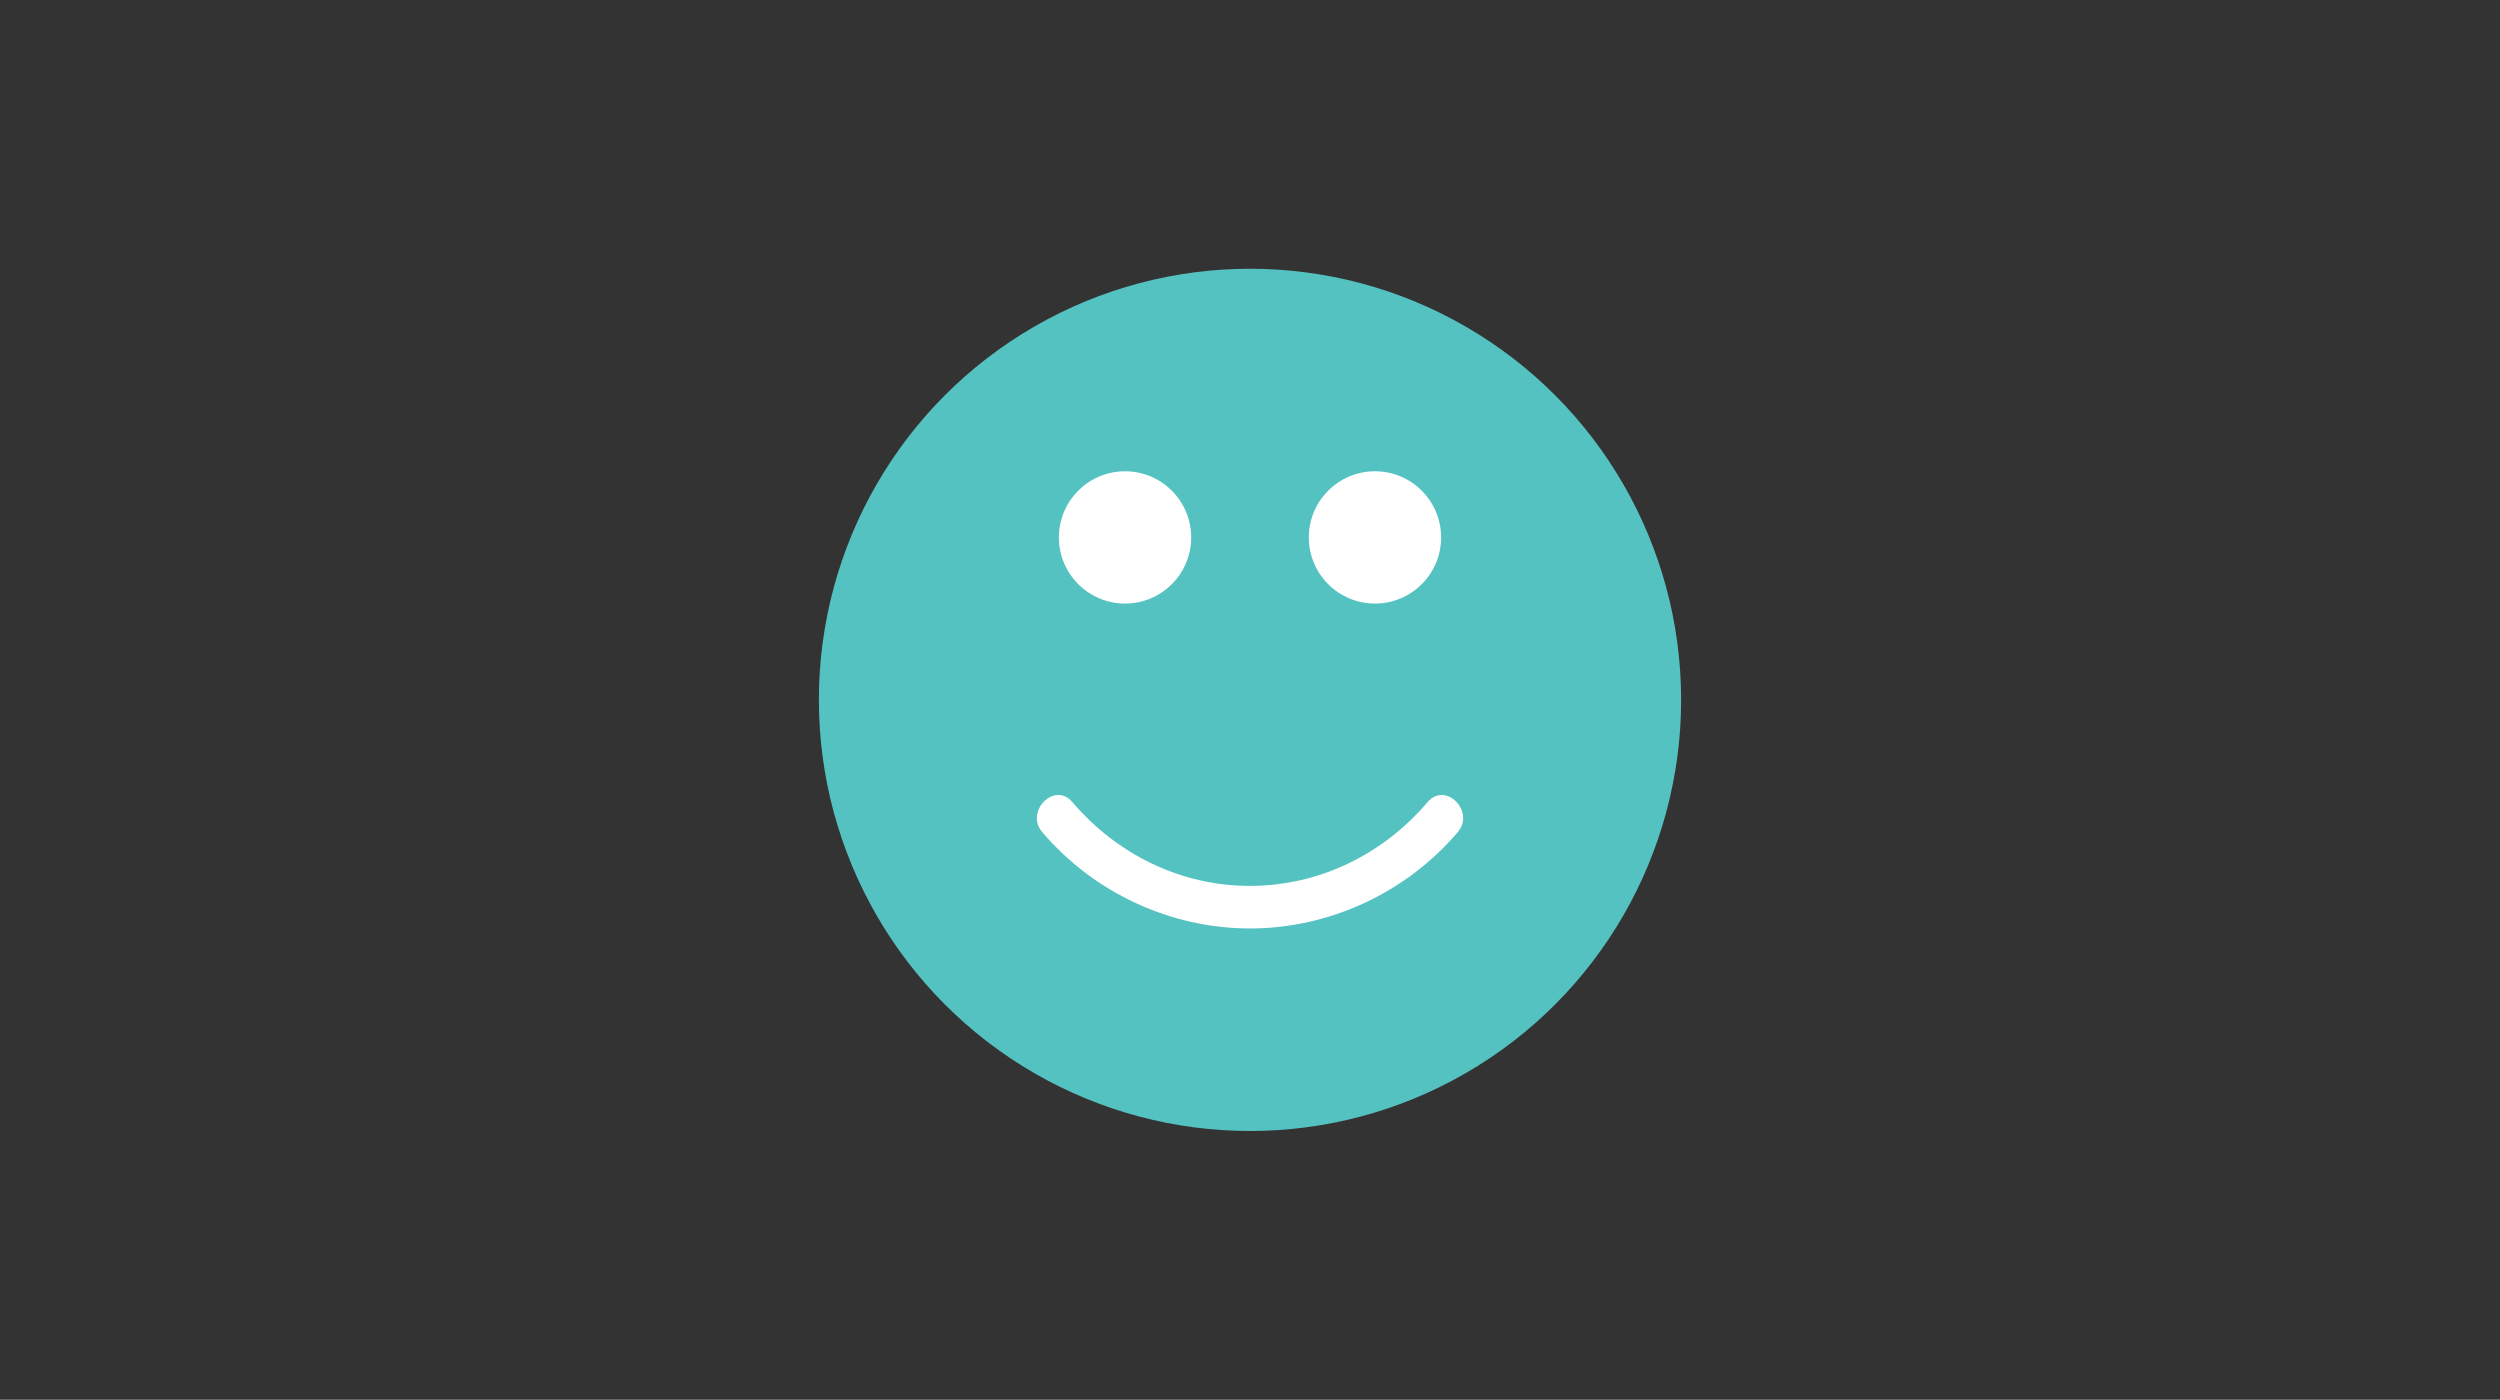 <svg version="1.1" xmlns="http://www.w3.org/2000/svg" xmlns:xlink="http://www.w3.org/1999/xlink" viewBox="0 0 768 430" enable-background="new 0 0 768 430" xml:space="preserve">
<rect x="0" y="0" width="768" height="430" fill="#333333" stroke="none"/>
<g id="Layer_2">
	<circle fill="#55C2C2" cx="384" cy="215" r="132.441"/>
</g>
<g id="Layer_5">
</g>
<g id="correct">
	<g id="XMLID_7_">
		<g id="XMLID_10_">
			<circle id="XMLID_12_" fill="#FFFFFF" cx="345.61" cy="165.096" r="20.317"/>
			<circle id="XMLID_11_" fill="#FFFFFF" cx="422.39" cy="165.096" r="20.319"/>
		</g>
		<g id="XMLID_8_">
			<path id="XMLID_9_" fill="#FFFFFF" d="M320.179,255.635c15.83,18.593,39.37,29.587,63.821,29.587
				c24.452,0,47.993-10.994,63.821-29.587c5.425-6.373-3.78-15.665-9.245-9.245c-13.7,16.097-33.318,25.744-54.576,25.757
				c-21.247,0.016-40.889-9.679-54.575-25.757C323.961,239.972,314.751,249.259,320.179,255.635L320.179,255.635z"/>
		</g>
	</g>
</g>
</svg>
